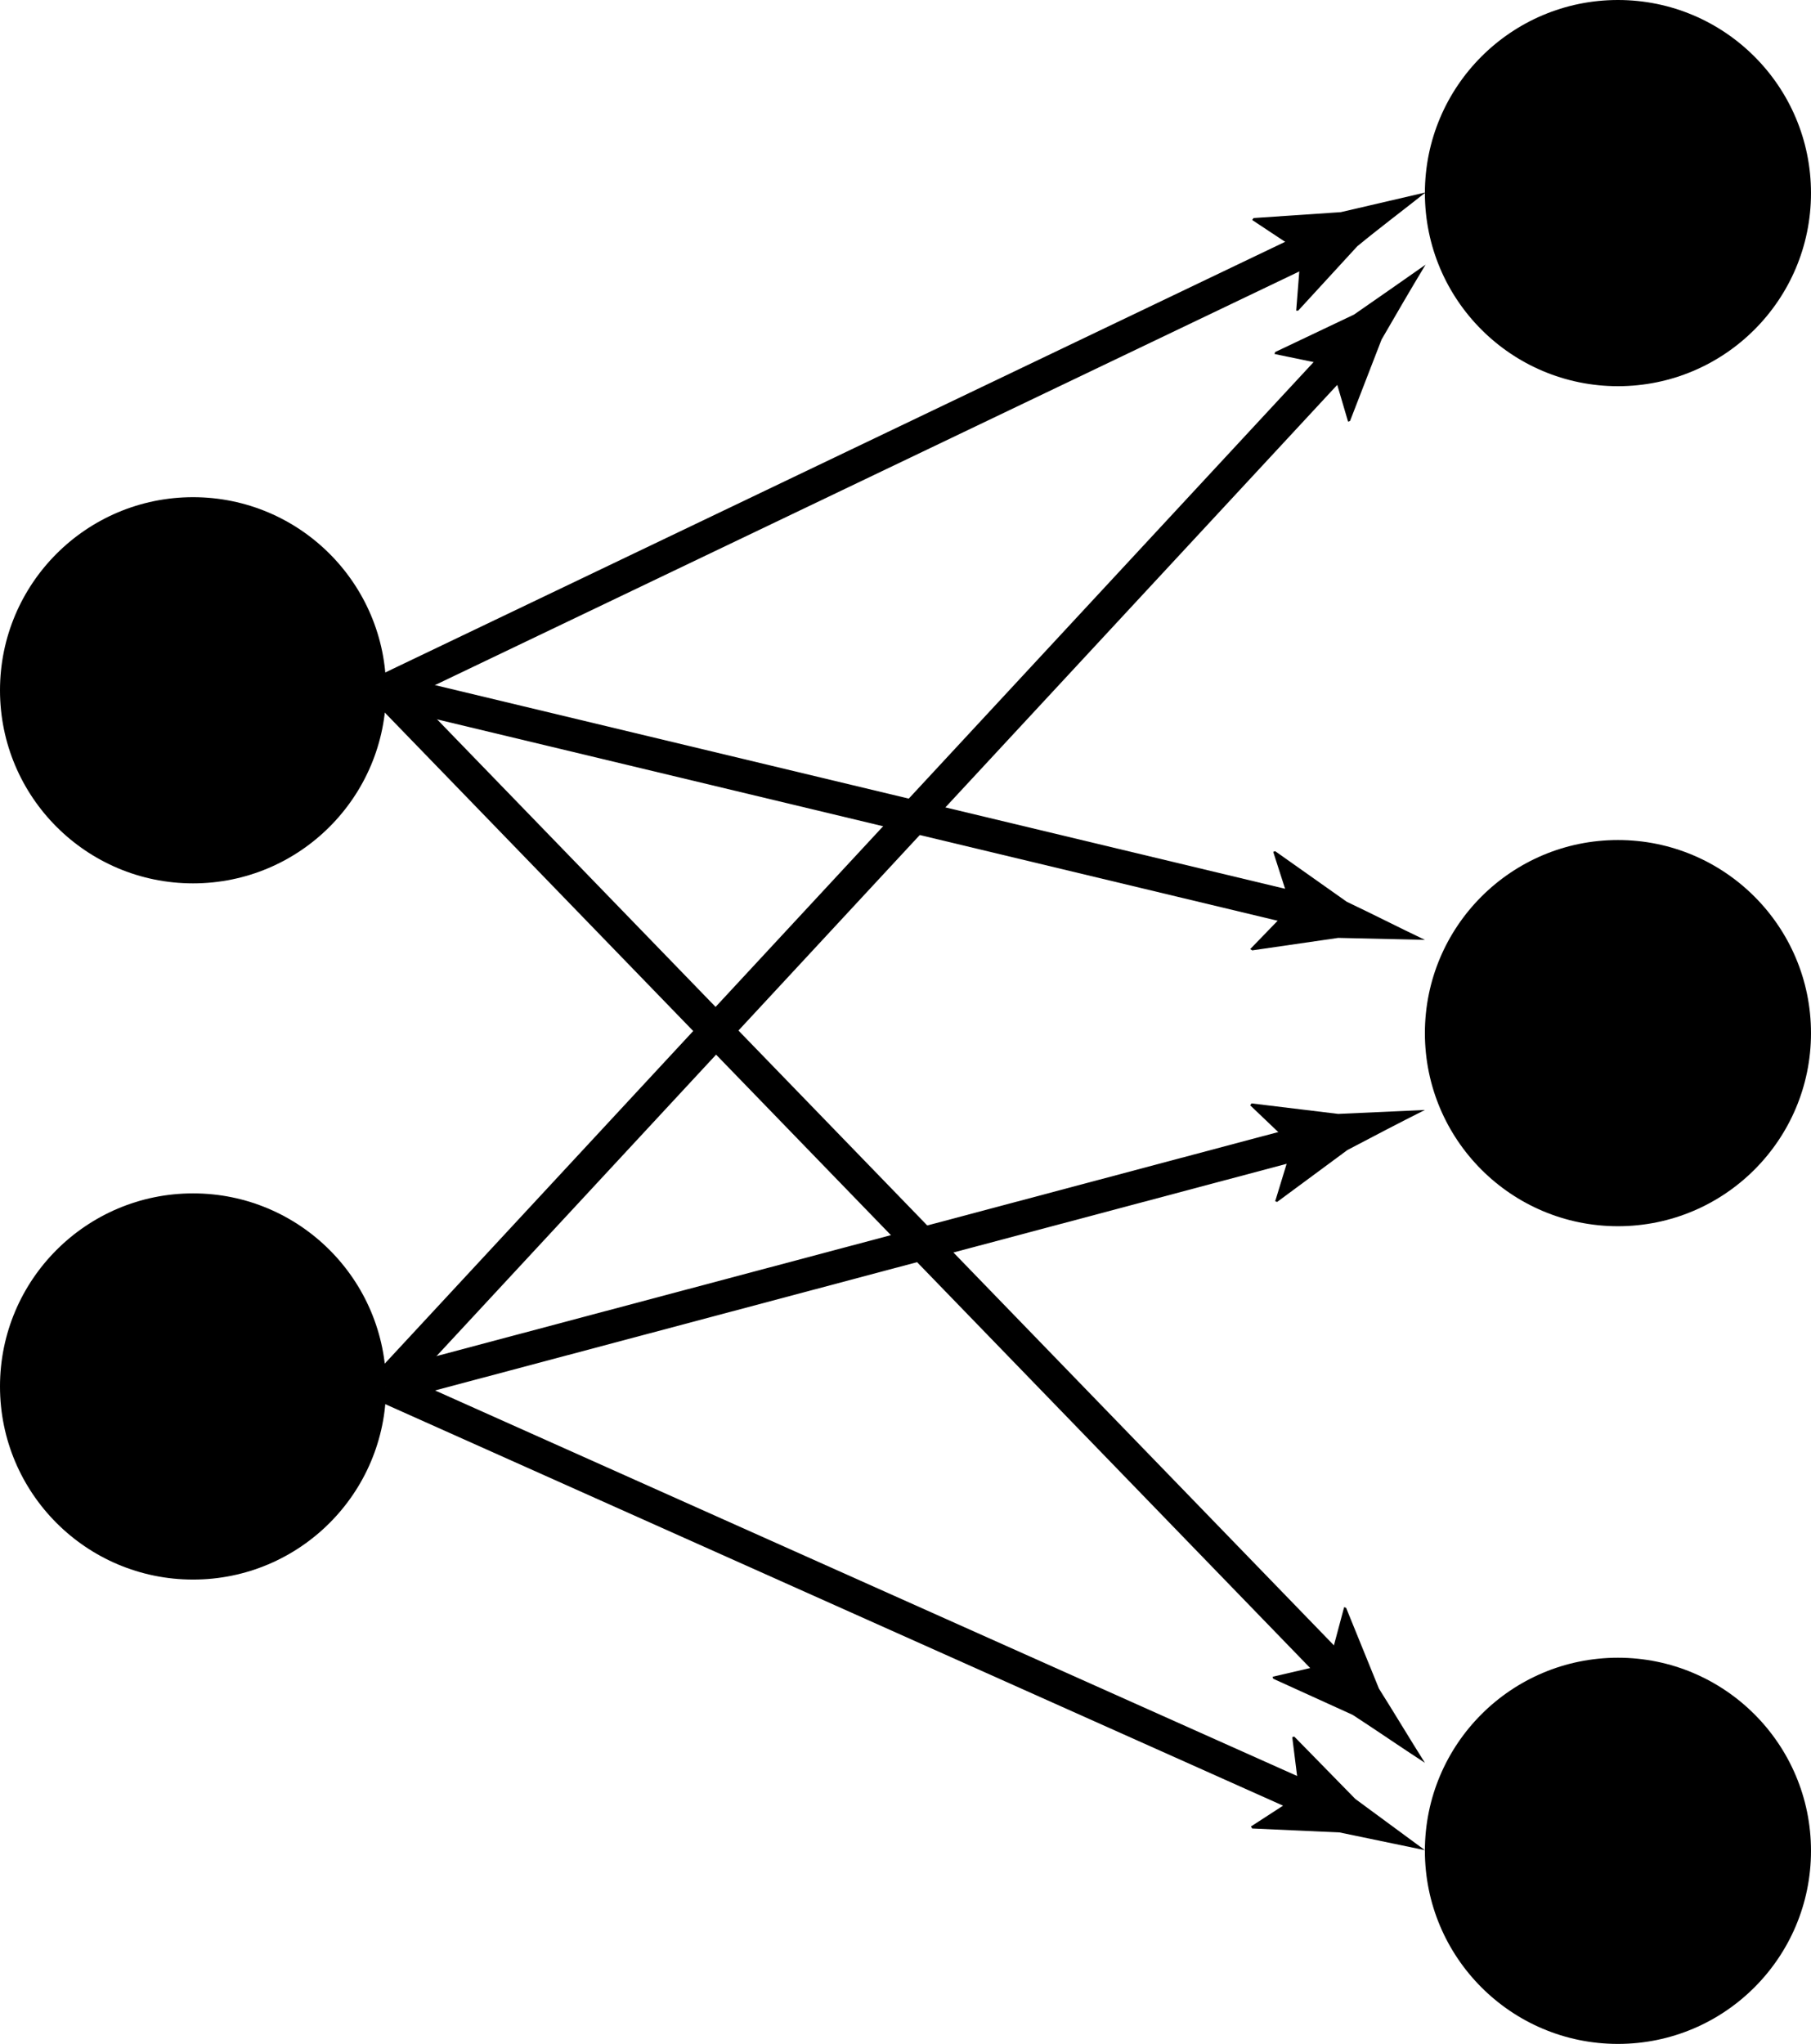 <svg id="72550bf9-ae3a-49c5-941d-907dd5f31bb0" data-name="b09cb858-56b8-41a8-9374-584b283107a3" xmlns="http://www.w3.org/2000/svg" viewBox="0 0 275.8 311.2"><title>models</title><circle cx="29.4" cy="105.1" r="29.4"/><circle cx="246.4" cy="29.4" r="29.4"/><circle cx="246.4" cy="281.8" r="29.4"/><circle cx="246.4" cy="157.3" r="29.4"/><circle cx="29.4" cy="211.1" r="29.4"/><rect x="56.05" y="73.45" width="158.2" height="5" transform="translate(-24.54 60.78) rotate(-25.57)"/><path d="M203.1,43.4l-7.4-4.9,0.2-.3,13.3-.9,12.9-3c-3.4,2.7-7,5.4-10.4,8.2l-9,9.8h-0.3Z" transform="translate(-5 -5)"/><rect x="29.3" y="134.55" width="215.61" height="5" transform="translate(-61.62 139.37) rotate(-47.15)"/><path d="M207.8,60.7l-8.7-1.8,0.1-.3,12-5.7c3.6-2.5,7.2-5,10.9-7.6-2.3,3.8-4.5,7.6-6.7,11.4l-4.8,12.4-0.3.1Z" transform="translate(-5 -5)"/><rect x="132.05" y="54.3" width="5" height="145.5" transform="translate(-25.35 223.3) rotate(-76.53)"/><path d="M201.6,143.1l-2.7-8.4,0.3-.1,10.9,7.7c4,1.9,7.9,3.9,11.9,5.8l-13.2-.3-13.1,1.9-0.3-.2Z" transform="translate(-5 -5)"/><rect x="61.33" y="194.75" width="146.53" height="5" transform="translate(-51.21 36.26) rotate(-14.9)"/><path d="M201.8,179.4l-6.4-6.1,0.2-.3,13.2,1.6L222,174c-4,2-7.8,4-11.8,6.1L199.5,188l-0.3-.1Z" transform="translate(-5 -5)"/><rect x="132.55" y="169.9" width="5" height="156.09" transform="translate(-151.43 265.05) rotate(-65.91)"/><path d="M202.9,278.3l-1.1-8.8,0.3-.1,9.3,9.5c3.5,2.6,7.1,5.2,10.6,7.8L209,284l-13.3-.6-0.2-.3Z" transform="translate(-5 -5)"/><rect x="134.4" y="80.5" width="5" height="210.11" transform="translate(-95.53 142.55) rotate(-44.09)"/><path d="M207.4,258.3l2.3-8.6,0.3,0.1,5,12.3c2.4,3.8,4.6,7.5,7,11.3-3.7-2.4-7.3-4.9-11-7.3l-12.1-5.5-0.1-.3Z" transform="translate(-5 -5)"/></svg>